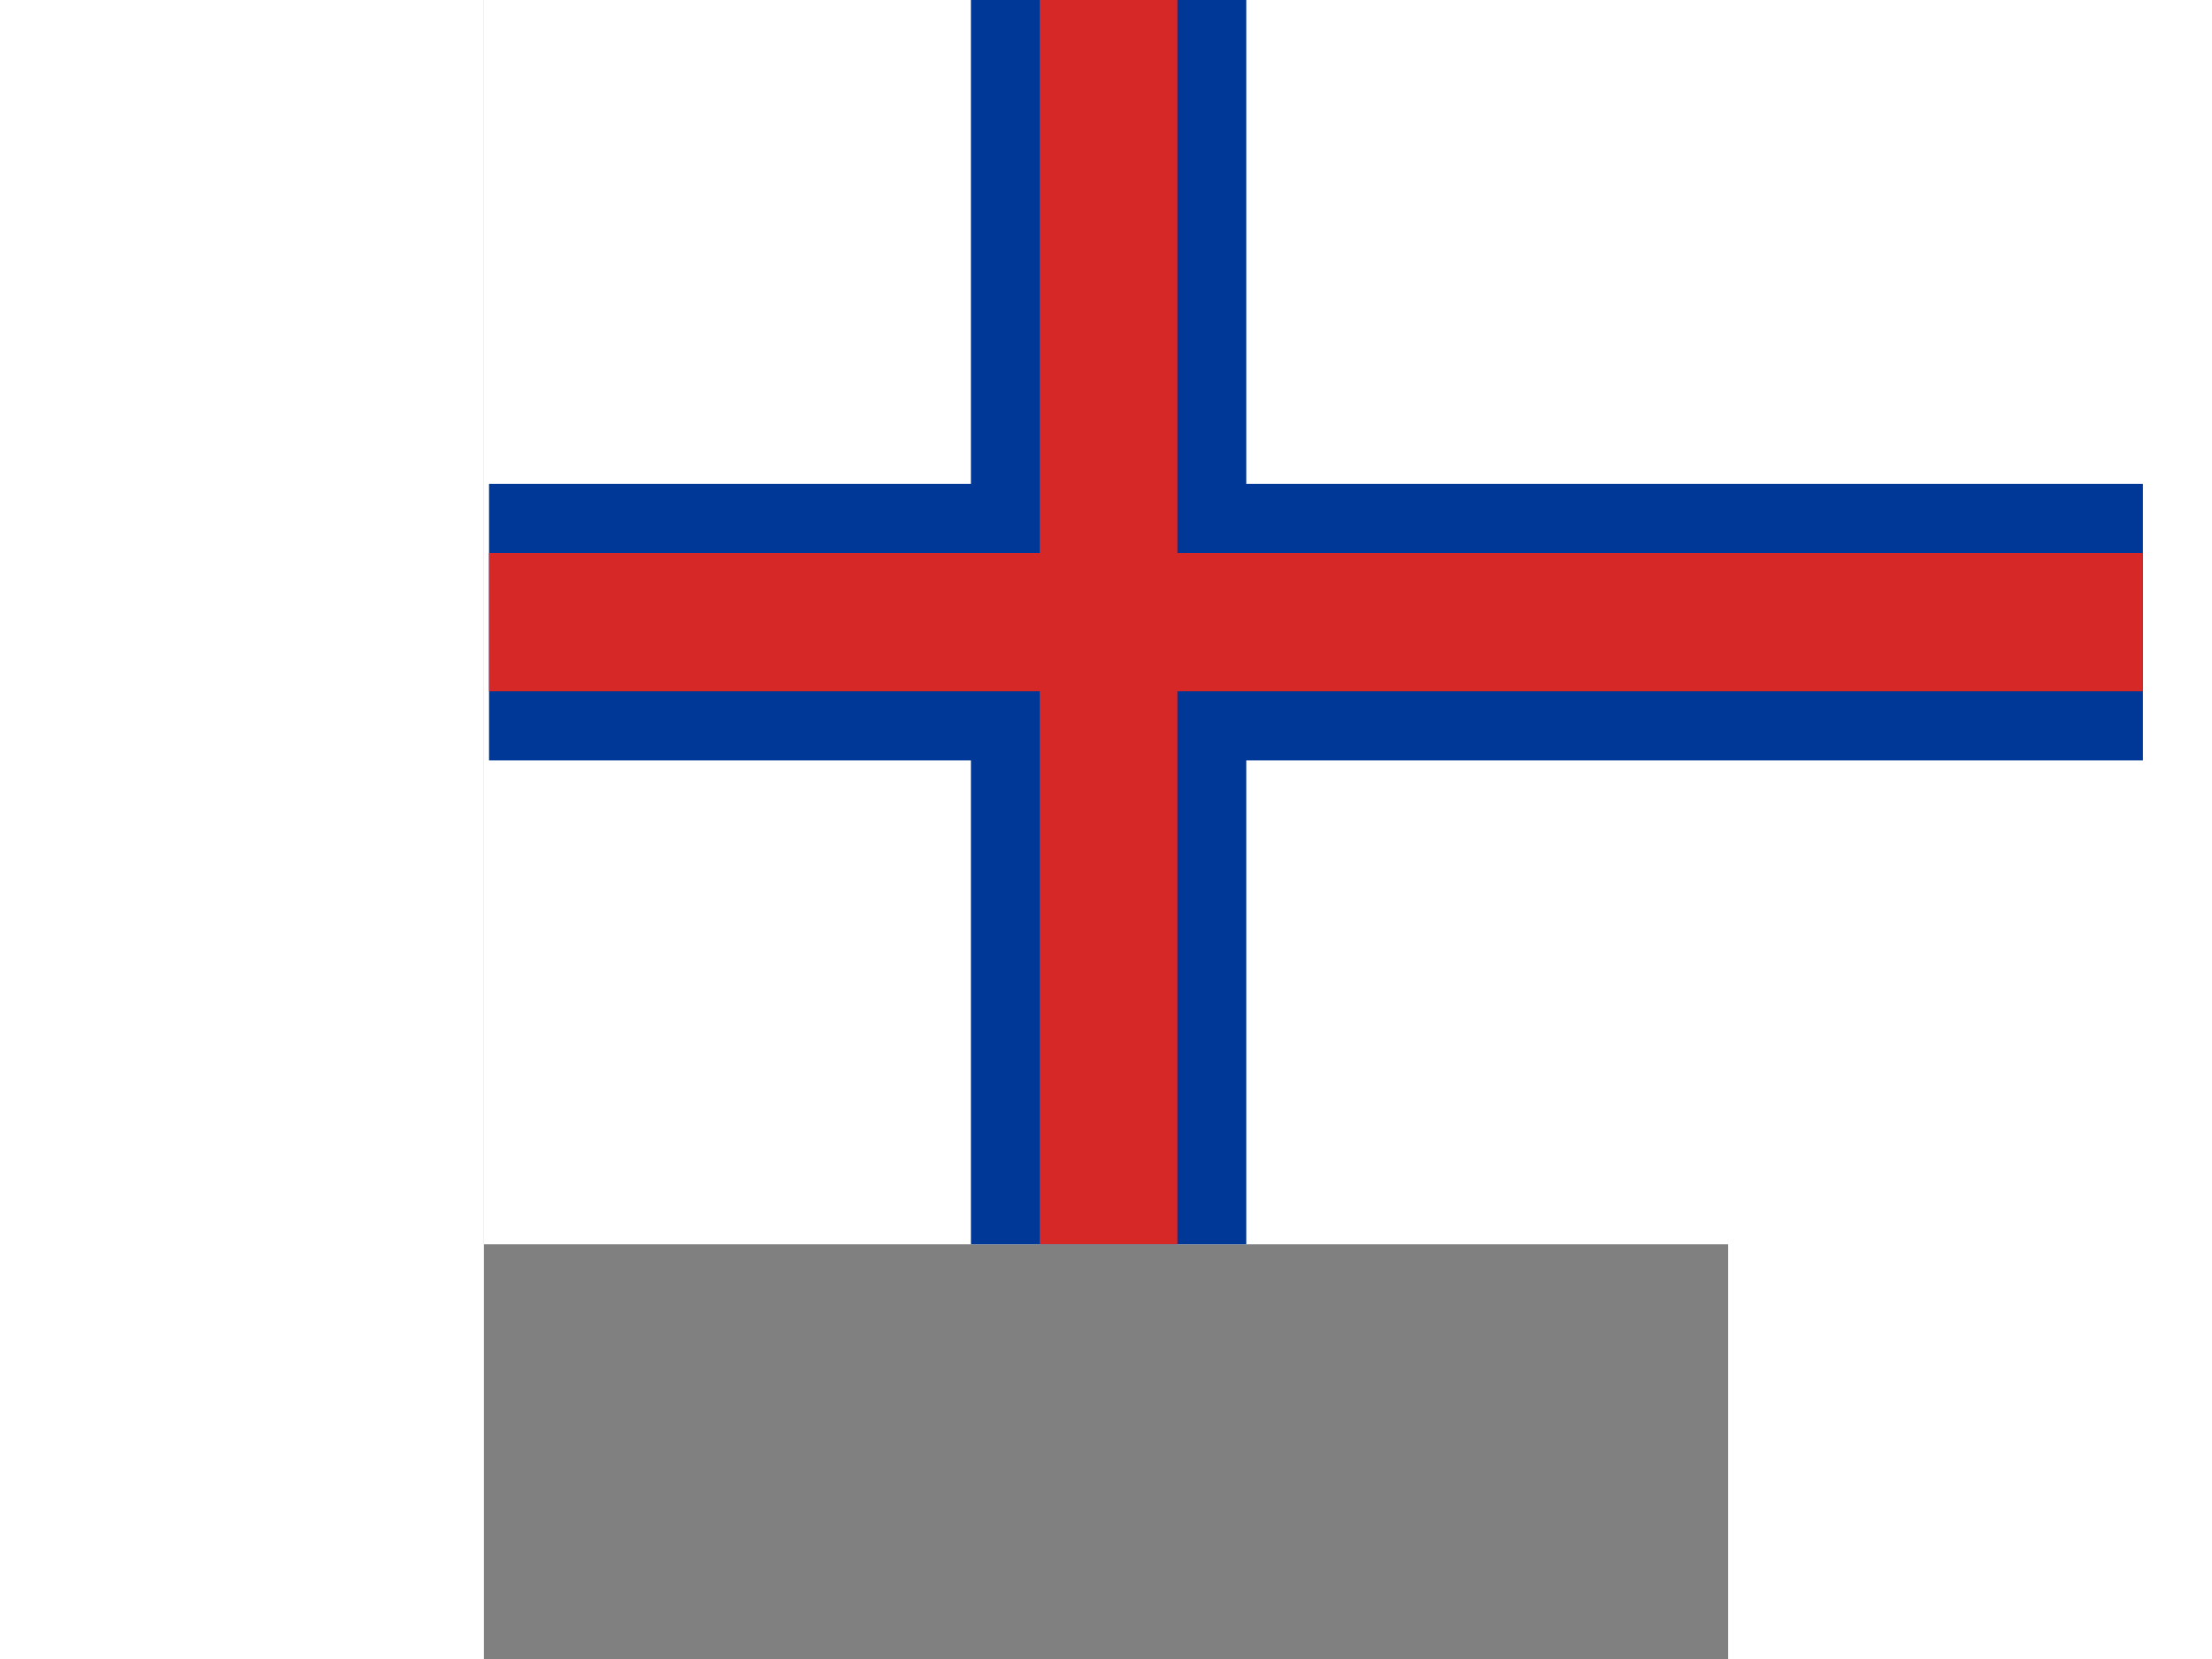 <?xml version="1.0" encoding="UTF-8" standalone="no"?>
<svg xmlns="http://www.w3.org/2000/svg" viewBox="0 0 480 640" height="480" width="640" version="1">
  <rect x="0" y="0" width="480" height="640" fill="#808080" stroke="none"/>
  <defs>
    <clipPath id="a">
      <path fill-opacity=".67" d="M-78.015 32h640v480h-640z"/>
    </clipPath>
  </defs>
  <g fill-rule="evenodd" clip-path="url(#a)" transform="translate(78.02 -32)" stroke-width="0">
    <path fill="#fff" d="M-78.015 32h663.91v480h-663.91z"/>
    <path d="M-76.033 218.67h185.9V32h106.23v186.67h371.79v106.67h-371.79v186.67h-106.23V325.34h-185.9V218.67z" fill="#003897"/>
    <path d="M-76.033 245.33h212.45V32h53.113v213.33h398.35v53.333H189.53v213.33h-53.113v-213.33h-212.45V245.33z" fill="#d72828"/>
  </g>
</svg>
